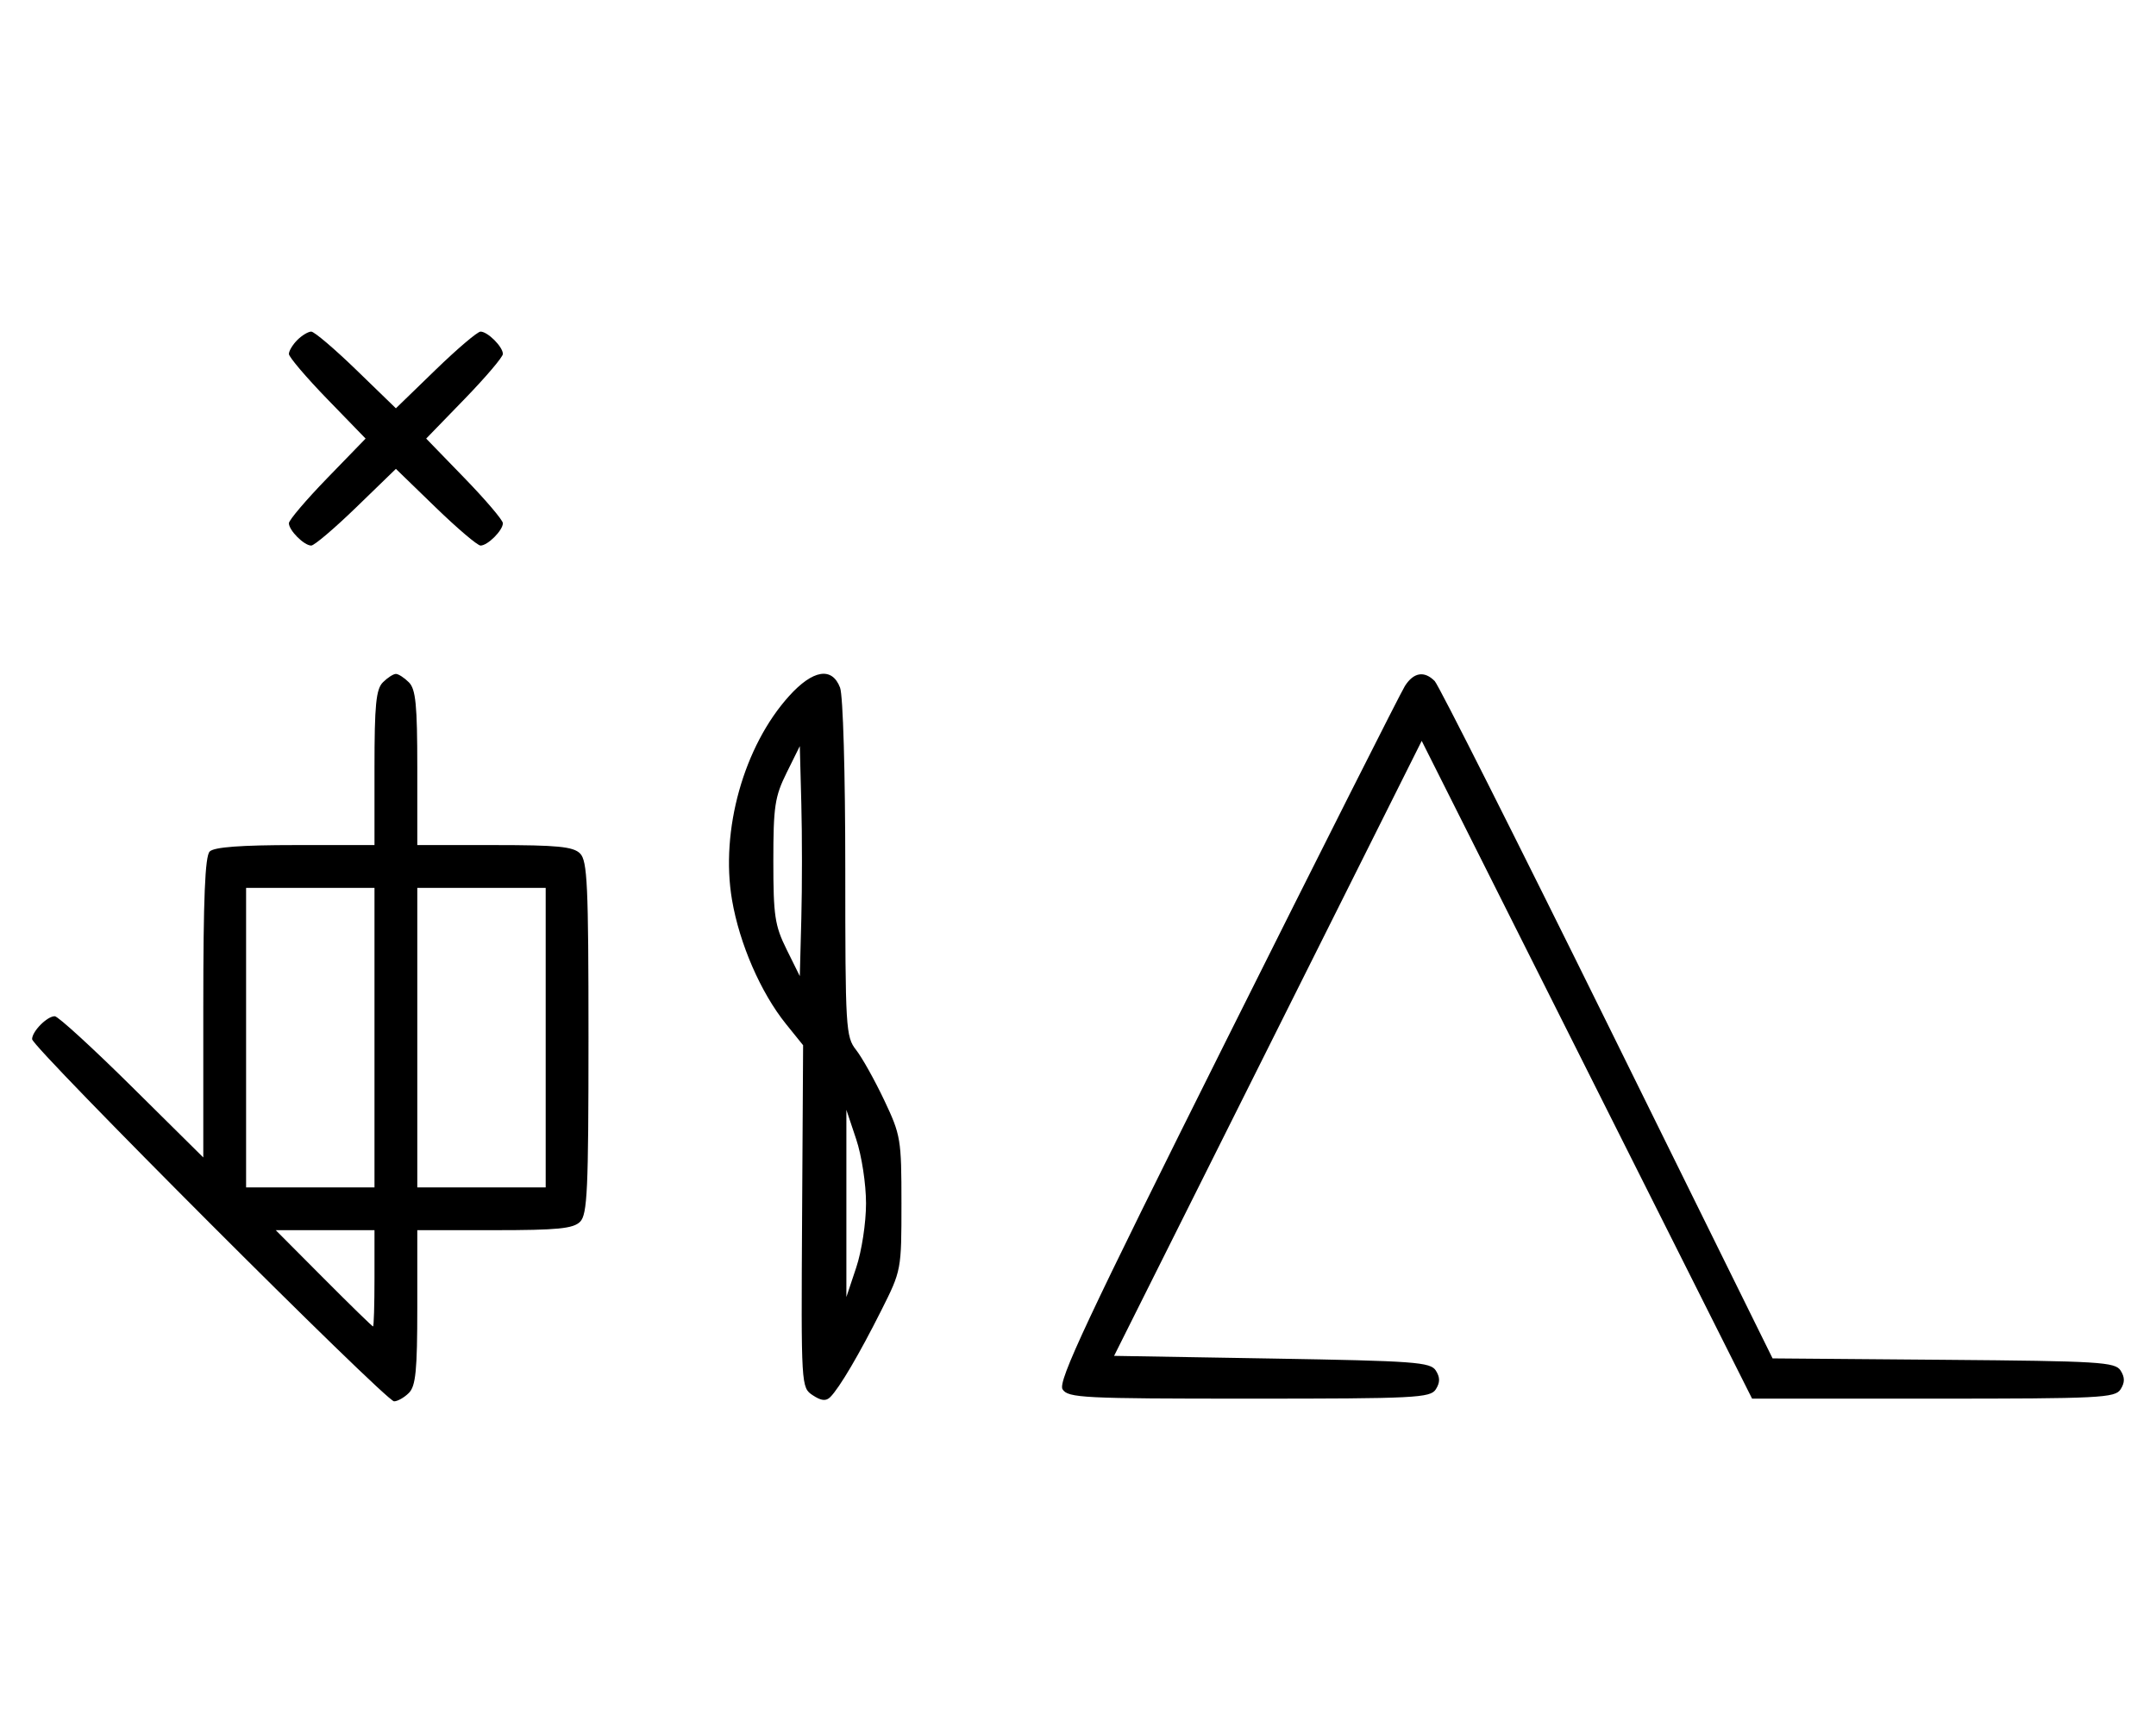 <svg xmlns="http://www.w3.org/2000/svg" width="403" height="324" viewBox="0 0 403 324" version="1.1">
	<path d="M 55.571 63.571 C 54.707 64.436, 54 65.609, 54 66.178 C 54 66.747, 57.226 70.540, 61.169 74.607 L 68.338 82 61.169 89.393 C 57.226 93.460, 54 97.253, 54 97.822 C 54 99.161, 56.839 102, 58.178 102 C 58.747 102, 62.540 98.774, 66.607 94.831 L 74 87.662 81.393 94.831 C 85.460 98.774, 89.253 102, 89.822 102 C 91.161 102, 94 99.161, 94 97.822 C 94 97.253, 90.774 93.460, 86.831 89.393 L 79.662 82 86.831 74.607 C 90.774 70.540, 94 66.747, 94 66.178 C 94 64.839, 91.161 62, 89.822 62 C 89.253 62, 85.460 65.226, 81.393 69.169 L 74 76.338 66.607 69.169 C 62.540 65.226, 58.747 62, 58.178 62 C 57.609 62, 56.436 62.707, 55.571 63.571 M 71.571 127.571 C 70.288 128.855, 70 131.788, 70 143.571 L 70 158 55.200 158 C 45.022 158, 40.025 158.375, 39.200 159.200 C 38.324 160.076, 38 167.956, 38 188.402 L 38 216.405 24.667 203.202 C 17.334 195.941, 10.841 190, 10.239 190 C 8.799 190, 6 192.831, 6 194.287 C 6 195.818, 72.128 262, 73.659 262 C 74.318 262, 75.564 261.293, 76.429 260.429 C 77.712 259.145, 78 256.212, 78 244.429 L 78 230 92.429 230 C 104.212 230, 107.145 229.712, 108.429 228.429 C 109.793 227.064, 110 222.537, 110 194 C 110 165.463, 109.793 160.936, 108.429 159.571 C 107.145 158.288, 104.212 158, 92.429 158 L 78 158 78 143.571 C 78 131.788, 77.712 128.855, 76.429 127.571 C 75.564 126.707, 74.471 126, 74 126 C 73.529 126, 72.436 126.707, 71.571 127.571 M 147.505 130.127 C 139.027 139.511, 134.615 155.263, 136.828 168.250 C 138.227 176.458, 142.209 185.615, 146.923 191.461 L 150.117 195.423 149.928 227.419 C 149.740 259.274, 149.749 259.421, 151.916 260.861 C 153.504 261.915, 154.393 262.007, 155.197 261.203 C 156.914 259.486, 160.605 253.214, 164.732 245 C 168.488 237.523, 168.500 237.462, 168.500 225 C 168.500 212.990, 168.374 212.233, 165.273 205.687 C 163.498 201.940, 161.136 197.717, 160.023 196.302 C 158.090 193.845, 158 192.335, 158 162.430 C 158 144.513, 157.583 130.033, 157.025 128.565 C 155.525 124.621, 151.948 125.208, 147.505 130.127 M 262.612 128.250 C 261.823 129.488, 246.852 159.187, 229.343 194.249 C 203.084 246.834, 197.702 258.304, 198.613 259.749 C 199.630 261.361, 202.404 261.500, 233.500 261.500 C 264.586 261.500, 267.370 261.360, 268.386 259.750 C 269.191 258.474, 269.191 257.526, 268.387 256.250 C 267.389 254.667, 264.466 254.452, 237.764 254 L 208.245 253.500 236.995 196.009 L 265.745 138.517 296.622 200.009 L 327.500 261.500 361.391 261.500 C 392.581 261.500, 395.370 261.361, 396.386 259.750 C 397.191 258.474, 397.191 257.526, 396.386 256.250 C 395.379 254.652, 392.503 254.477, 363.307 254.236 L 331.331 253.973 300.416 191.325 C 283.412 156.869, 268.905 128.075, 268.179 127.339 C 266.239 125.373, 264.237 125.701, 262.612 128.250 M 147.026 144.500 C 144.828 148.943, 144.553 150.780, 144.553 161 C 144.553 171.220, 144.828 173.057, 147.026 177.500 L 149.500 182.500 149.784 171.750 C 149.940 165.838, 149.940 156.162, 149.784 150.250 L 149.500 139.500 147.026 144.500 M 46 194 L 46 222 58 222 L 70 222 70 194 L 70 166 58 166 L 46 166 46 194 M 78 194 L 78 222 90 222 L 102 222 102 194 L 102 166 90 166 L 78 166 78 194 M 158.205 225 L 158.205 242.500 160.041 237 C 161.071 233.917, 161.878 228.643, 161.878 225 C 161.878 221.357, 161.071 216.083, 160.041 213 L 158.205 207.500 158.205 225 M 60.500 239 C 65.427 243.950, 69.580 248, 69.729 248 C 69.878 248, 70 243.950, 70 239 L 70 230 60.771 230 L 51.542 230 60.500 239 " stroke="none" fill="black" fill-rule="evenodd"/>
</svg>